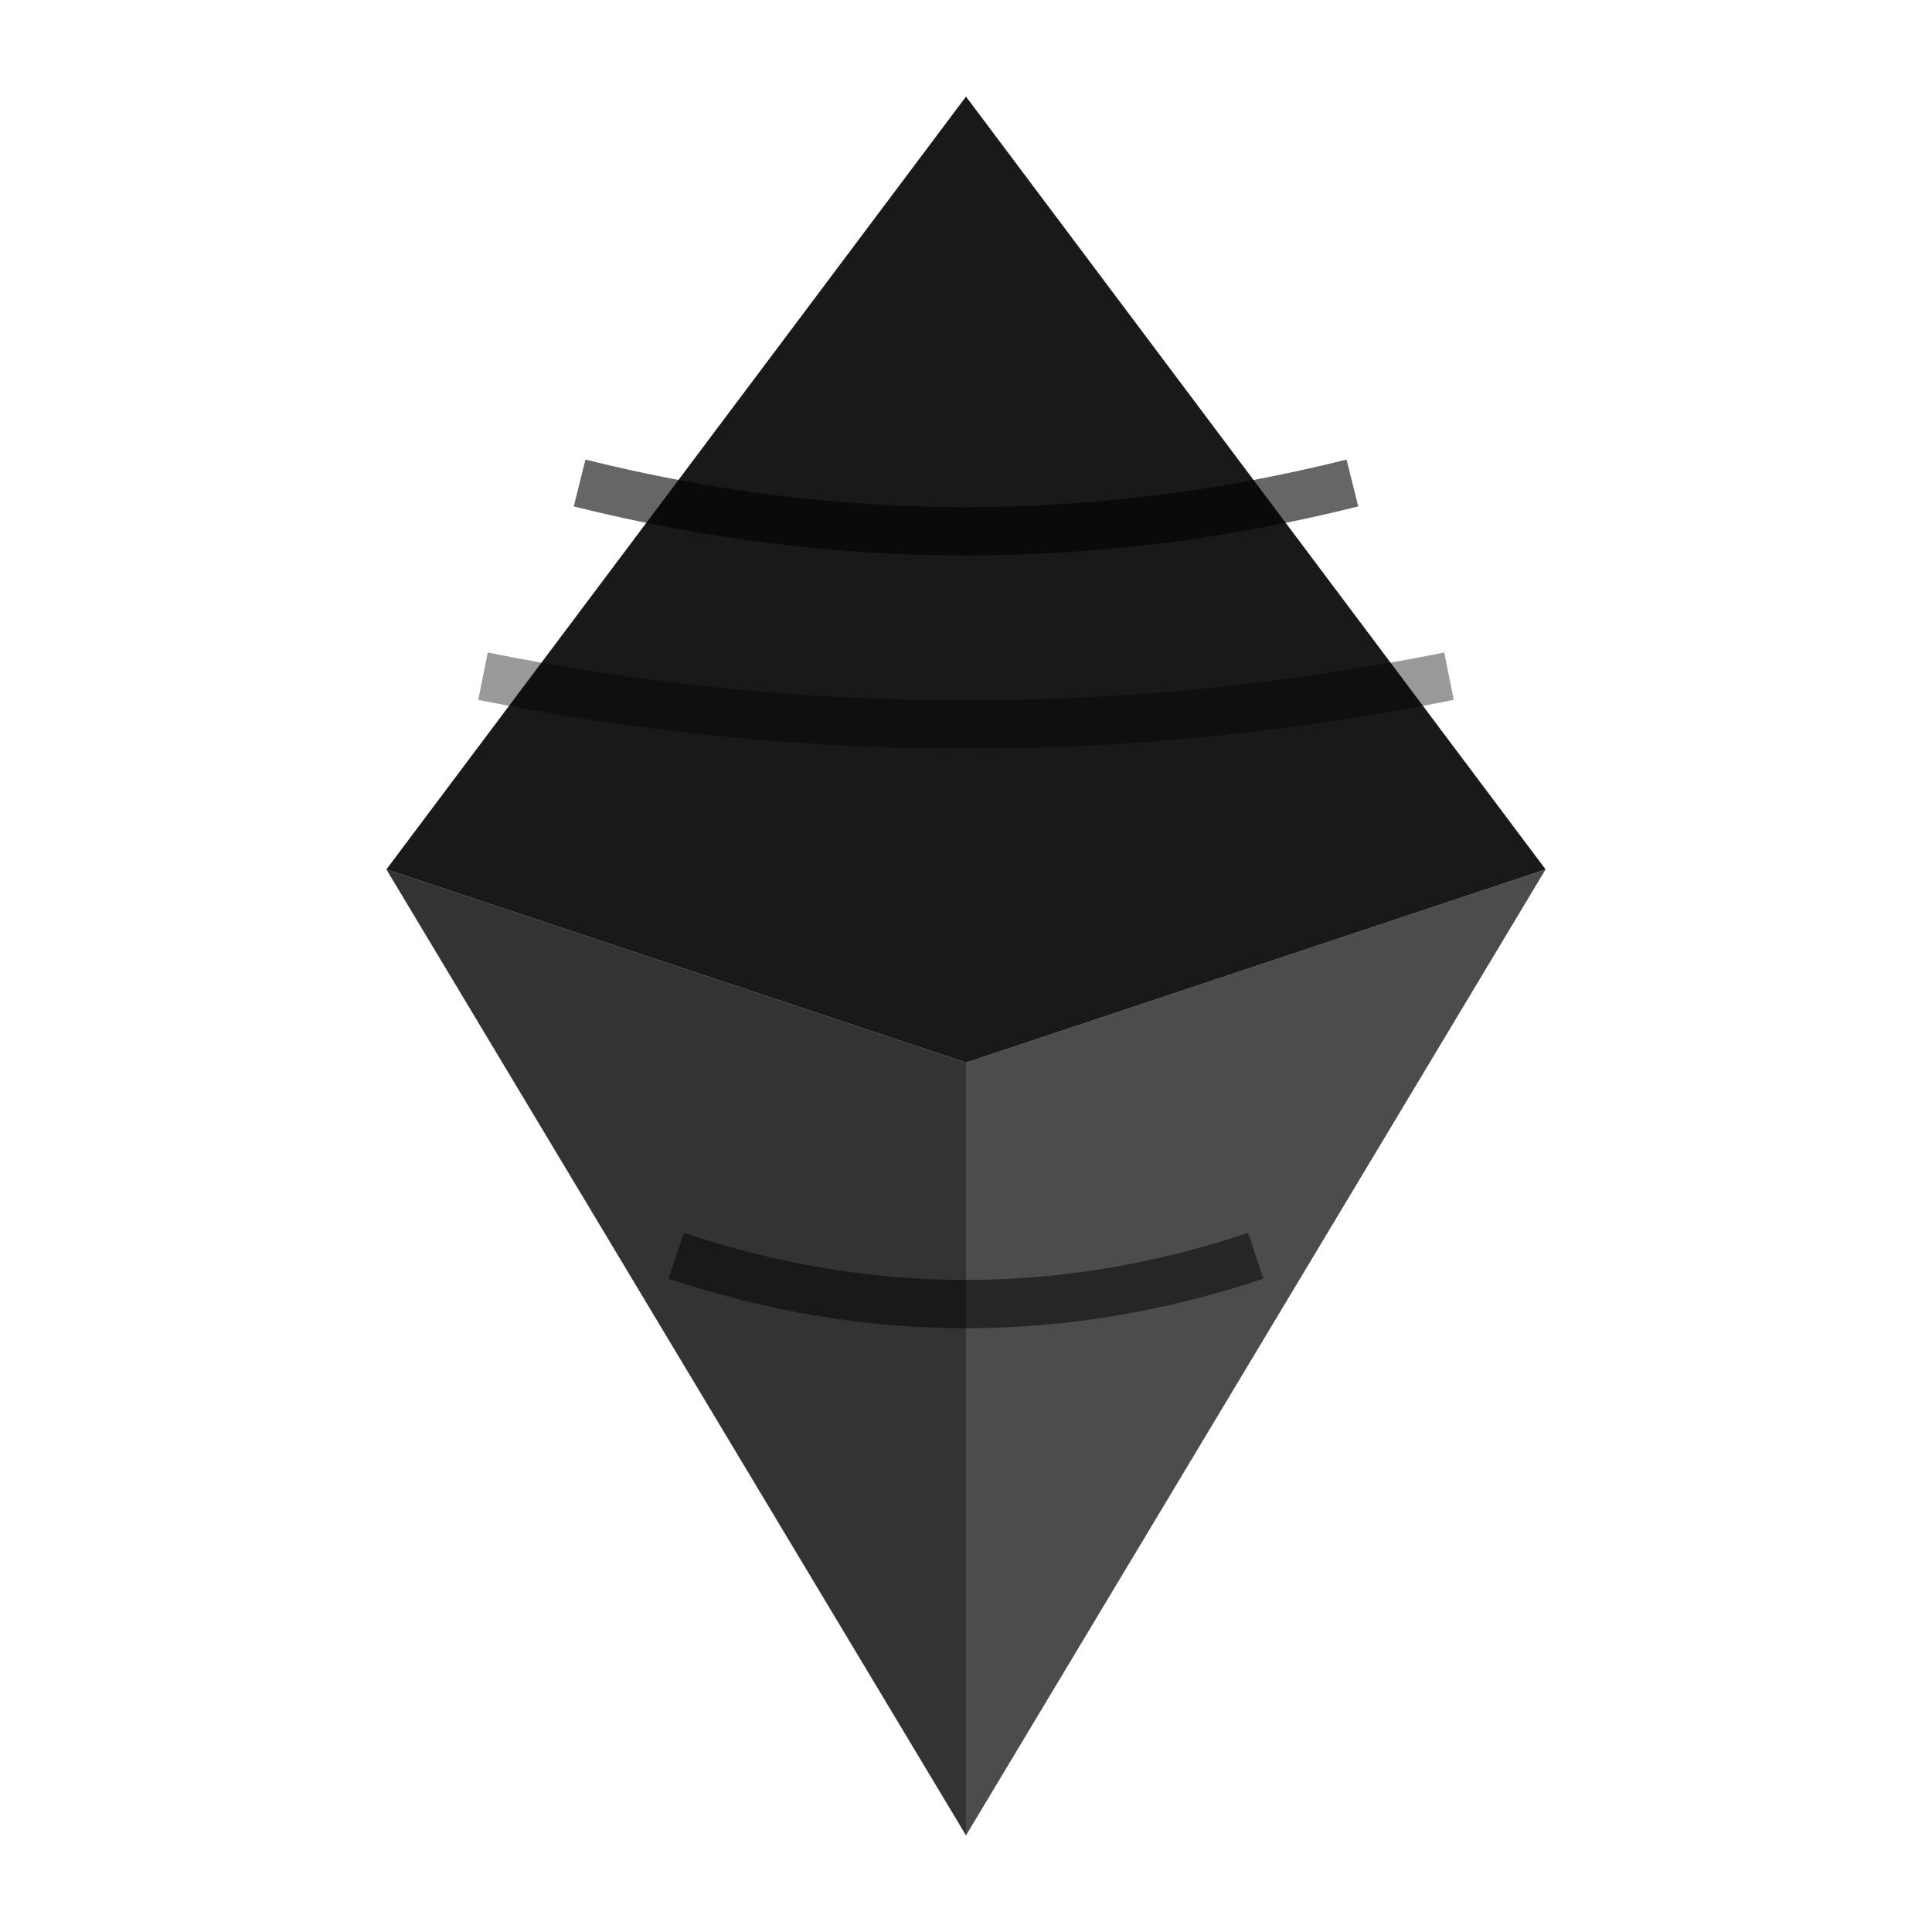 <svg xmlns="http://www.w3.org/2000/svg" width="40" height="40" viewBox="0 0 40 40" fill="none">
    <defs>
        <!-- Main gradient for the diamond -->
        <linearGradient id="arbflowGradient" x1="0%" y1="0%" x2="100%" y2="100%">
            <stop offset="0%" stopColor="#3B82F6" />
            <stop offset="50%" stopColor="#1D4ED8" />
            <stop offset="100%" stopColor="#1E40AF" />
        </linearGradient>

        <!-- Flow accent gradient -->
        <linearGradient id="flowGradient" x1="0%" y1="0%" x2="100%" y2="0%">
            <stop offset="0%" stopColor="#60A5FA" />
            <stop offset="100%" stopColor="#3B82F6" />
        </linearGradient>

        <!-- Glow effect -->
        <filter id="glow">
            <feGaussianBlur stdDeviation="1" result="coloredBlur" />
            <feMerge>
                <feMergeNode in="coloredBlur" />
                <feMergeNode in="SourceGraphic" />
            </feMerge>
        </filter>
    </defs>

    <!-- Main diamond structure inspired by Ethereum -->
    <g filter="url(#glow)">
        <!-- Top diamond part -->
        <path d="M20 2 L32 18 L20 22 L8 18 Z" fill="url(#arbflowGradient)" opacity="0.9" />

        <!-- Bottom diamond part -->
        <path d="M20 22 L32 18 L20 38 Z" fill="url(#arbflowGradient)" opacity="0.7" />
        <path d="M20 22 L8 18 L20 38 Z" fill="url(#arbflowGradient)" opacity="0.8" />

        <!-- Flow lines representing the "Flow" in ArbFlow -->
        <path d="M12 10 Q20 12 28 10" stroke="url(#flowGradient)" strokeWidth="1.5" fill="none"
            opacity="0.6" />
        <path d="M10 14 Q20 16 30 14" stroke="url(#flowGradient)" strokeWidth="1" fill="none"
            opacity="0.4" />
        <path d="M14 26 Q20 28 26 26" stroke="url(#flowGradient)" strokeWidth="1" fill="none"
            opacity="0.5" />
    </g>
</svg>